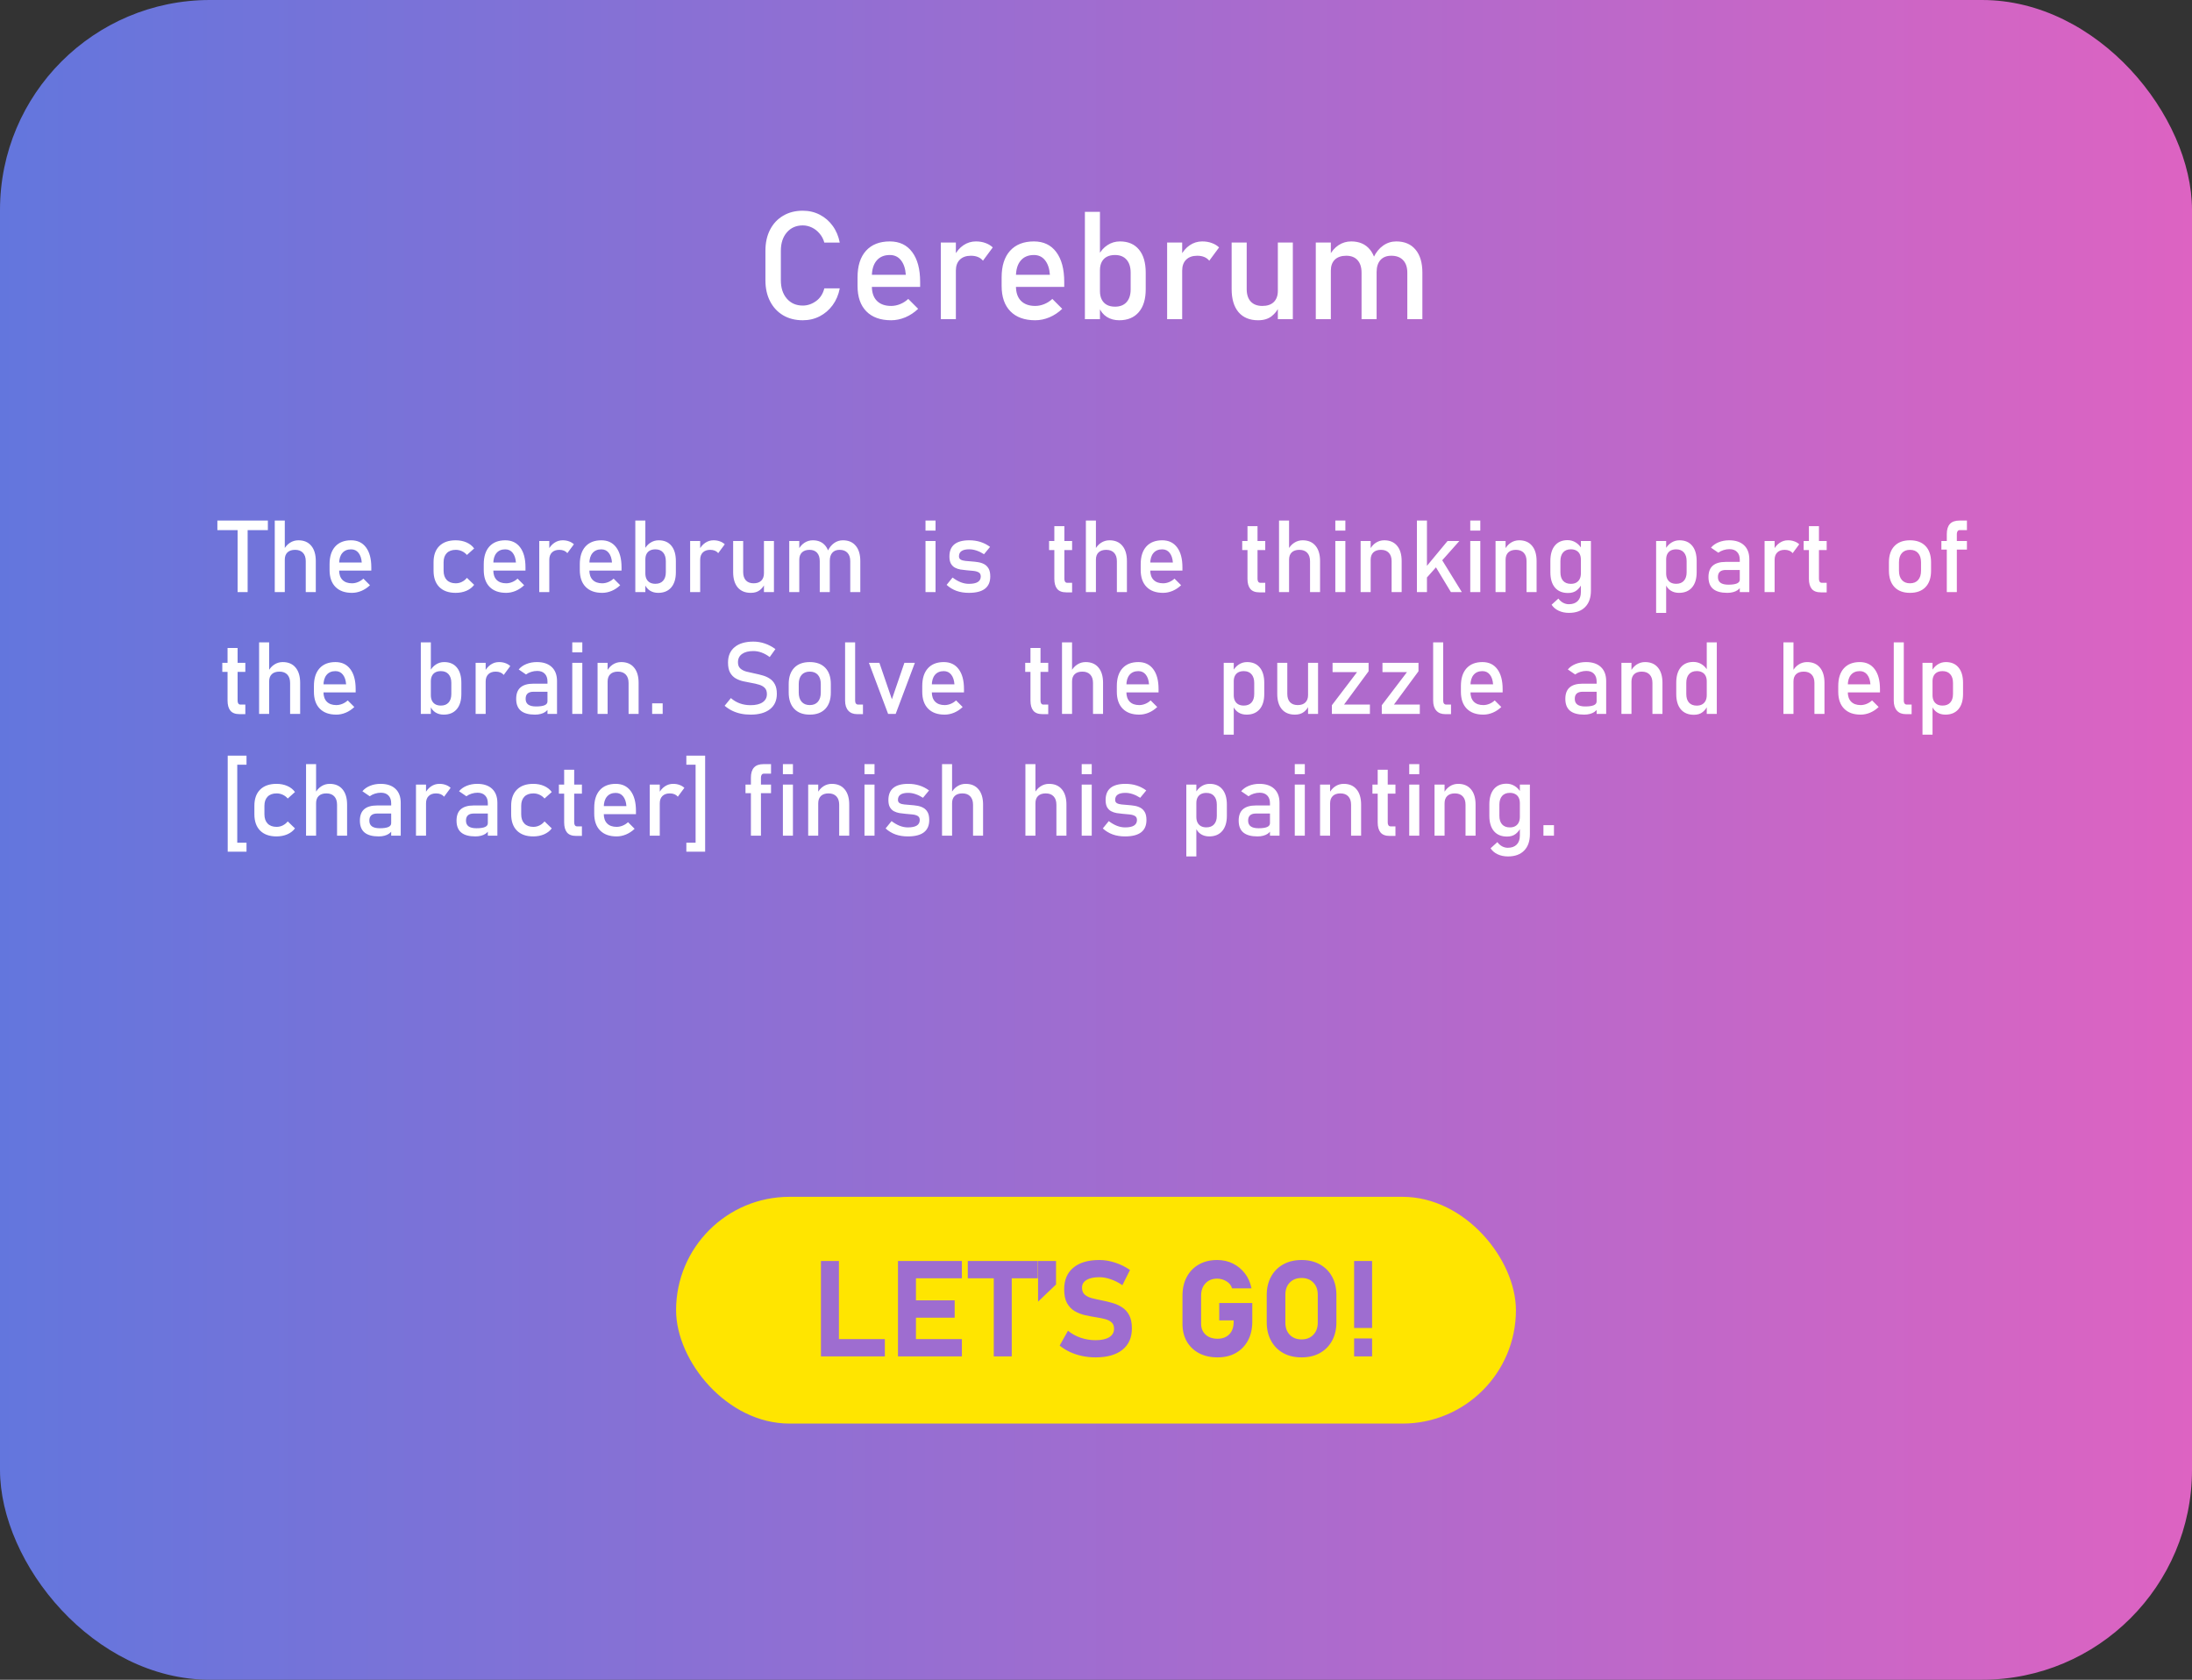 <svg width="522" height="400" viewBox="0 0 522 400" fill="none" xmlns="http://www.w3.org/2000/svg">
<rect x="0" y="0" width="522" height="400" fill="#333333" stroke="none"/>
<rect width="522" height="400" rx="50" fill="url(#paint0_linear_42_374)"/>
<path d="M56.582 141V125.355H58.973V141H56.582ZM51.766 126.234V123.961H63.789V126.234H51.766ZM65.43 141V123.961H67.82V141H65.43ZM72.812 141V133.629C72.812 132.77 72.59 132.105 72.144 131.637C71.707 131.168 71.082 130.934 70.269 130.934C69.488 130.934 68.883 131.137 68.453 131.543C68.031 131.949 67.82 132.523 67.82 133.266L67.574 130.922C67.949 130.203 68.438 129.648 69.039 129.258C69.648 128.859 70.32 128.66 71.055 128.66C72.375 128.66 73.394 129.094 74.113 129.961C74.84 130.82 75.203 132.039 75.203 133.617V141H72.812ZM83.816 141.176C82.121 141.176 80.809 140.703 79.879 139.758C78.949 138.812 78.484 137.469 78.484 135.727V134.355C78.484 132.543 78.93 131.141 79.82 130.148C80.719 129.156 81.981 128.66 83.606 128.66C85.137 128.66 86.32 129.223 87.156 130.348C88 131.473 88.422 133.051 88.422 135.082V135.879H80.219V133.957H86.148C86.078 132.973 85.82 132.203 85.375 131.648C84.938 131.094 84.348 130.816 83.606 130.816C82.707 130.816 82.008 131.113 81.508 131.707C81.008 132.301 80.758 133.141 80.758 134.227V135.773C80.758 136.781 81.023 137.555 81.555 138.094C82.094 138.633 82.848 138.902 83.816 138.902C84.301 138.902 84.781 138.805 85.258 138.609C85.734 138.414 86.16 138.141 86.535 137.789L88.106 139.359C87.504 139.938 86.828 140.387 86.078 140.707C85.328 141.02 84.574 141.176 83.816 141.176ZM108.508 141.176C106.836 141.176 105.539 140.715 104.617 139.793C103.703 138.871 103.246 137.57 103.246 135.891V133.887C103.246 132.223 103.703 130.938 104.617 130.031C105.539 129.117 106.836 128.66 108.508 128.66C109.461 128.66 110.32 128.828 111.086 129.164C111.852 129.5 112.461 129.98 112.914 130.605L111.191 132.152C110.855 131.762 110.457 131.461 109.996 131.25C109.535 131.039 109.051 130.934 108.543 130.934C107.621 130.934 106.906 131.191 106.398 131.707C105.891 132.223 105.637 132.949 105.637 133.887V135.891C105.637 136.852 105.891 137.594 106.398 138.117C106.906 138.641 107.621 138.902 108.543 138.902C109.051 138.902 109.535 138.789 109.996 138.562C110.457 138.336 110.855 138.016 111.191 137.602L112.914 139.266C112.461 139.875 111.848 140.348 111.074 140.684C110.309 141.012 109.453 141.176 108.508 141.176ZM120.531 141.176C118.836 141.176 117.523 140.703 116.594 139.758C115.664 138.812 115.199 137.469 115.199 135.727V134.355C115.199 132.543 115.645 131.141 116.535 130.148C117.434 129.156 118.695 128.66 120.32 128.66C121.852 128.66 123.035 129.223 123.871 130.348C124.715 131.473 125.137 133.051 125.137 135.082V135.879H116.934V133.957H122.863C122.793 132.973 122.535 132.203 122.09 131.648C121.652 131.094 121.062 130.816 120.32 130.816C119.422 130.816 118.723 131.113 118.223 131.707C117.723 132.301 117.473 133.141 117.473 134.227V135.773C117.473 136.781 117.738 137.555 118.27 138.094C118.809 138.633 119.562 138.902 120.531 138.902C121.016 138.902 121.496 138.805 121.973 138.609C122.449 138.414 122.875 138.141 123.25 137.789L124.82 139.359C124.219 139.938 123.543 140.387 122.793 140.707C122.043 141.02 121.289 141.176 120.531 141.176ZM128.418 141V128.836H130.809V141H128.418ZM135.109 131.719C134.898 131.461 134.633 131.266 134.312 131.133C133.992 131 133.621 130.934 133.199 130.934C132.441 130.934 131.852 131.145 131.43 131.566C131.016 131.98 130.809 132.559 130.809 133.301L130.562 130.957C130.93 130.238 131.41 129.676 132.004 129.27C132.605 128.863 133.266 128.66 133.984 128.66C134.539 128.66 135.039 128.742 135.484 128.906C135.938 129.062 136.332 129.297 136.668 129.609L135.109 131.719ZM143.406 141.176C141.711 141.176 140.398 140.703 139.469 139.758C138.539 138.812 138.074 137.469 138.074 135.727V134.355C138.074 132.543 138.52 131.141 139.41 130.148C140.309 129.156 141.57 128.66 143.195 128.66C144.727 128.66 145.91 129.223 146.746 130.348C147.59 131.473 148.012 133.051 148.012 135.082V135.879H139.809V133.957H145.738C145.668 132.973 145.41 132.203 144.965 131.648C144.527 131.094 143.938 130.816 143.195 130.816C142.297 130.816 141.598 131.113 141.098 131.707C140.598 132.301 140.348 133.141 140.348 134.227V135.773C140.348 136.781 140.613 137.555 141.145 138.094C141.684 138.633 142.438 138.902 143.406 138.902C143.891 138.902 144.371 138.805 144.848 138.609C145.324 138.414 145.75 138.141 146.125 137.789L147.695 139.359C147.094 139.938 146.418 140.387 145.668 140.707C144.918 141.02 144.164 141.176 143.406 141.176ZM156.742 141.176C155.984 141.176 155.324 140.996 154.762 140.637C154.199 140.27 153.785 139.754 153.52 139.09L153.684 136.547C153.684 137.07 153.777 137.516 153.965 137.883C154.152 138.25 154.422 138.531 154.773 138.727C155.133 138.922 155.566 139.02 156.074 139.02C156.863 139.02 157.473 138.781 157.902 138.305C158.34 137.82 158.559 137.141 158.559 136.266V133.629C158.559 132.738 158.34 132.047 157.902 131.555C157.473 131.062 156.863 130.816 156.074 130.816C155.566 130.816 155.133 130.91 154.773 131.098C154.422 131.285 154.152 131.559 153.965 131.918C153.777 132.277 153.684 132.715 153.684 133.23L153.438 130.887C153.805 130.176 154.285 129.629 154.879 129.246C155.473 128.855 156.133 128.66 156.859 128.66C158.164 128.66 159.172 129.094 159.883 129.961C160.594 130.82 160.949 132.039 160.949 133.617V136.266C160.949 137.82 160.582 139.027 159.848 139.887C159.113 140.746 158.078 141.176 156.742 141.176ZM151.293 141V123.961H153.684V141H151.293ZM164.348 141V128.836H166.738V141H164.348ZM171.039 131.719C170.828 131.461 170.562 131.266 170.242 131.133C169.922 131 169.551 130.934 169.129 130.934C168.371 130.934 167.781 131.145 167.359 131.566C166.945 131.98 166.738 132.559 166.738 133.301L166.492 130.957C166.859 130.238 167.34 129.676 167.934 129.27C168.535 128.863 169.195 128.66 169.914 128.66C170.469 128.66 170.969 128.742 171.414 128.906C171.867 129.062 172.262 129.297 172.598 129.609L171.039 131.719ZM181.926 141V128.836H184.305V141H181.926ZM176.98 128.836V136.23C176.98 137.082 177.195 137.742 177.625 138.211C178.062 138.672 178.676 138.902 179.465 138.902C180.254 138.902 180.859 138.695 181.281 138.281C181.711 137.859 181.926 137.27 181.926 136.512L182.09 139.055C181.871 139.602 181.488 140.094 180.941 140.531C180.395 140.961 179.68 141.176 178.797 141.176C177.453 141.176 176.414 140.746 175.68 139.887C174.953 139.02 174.59 137.801 174.59 136.23V128.836H176.98ZM202.48 141V133.629C202.48 132.77 202.258 132.105 201.812 131.637C201.375 131.168 200.75 130.934 199.938 130.934C199.195 130.934 198.621 131.16 198.215 131.613C197.809 132.066 197.605 132.707 197.605 133.535L197.125 131.191C197.516 130.379 198.023 129.754 198.648 129.316C199.273 128.879 199.965 128.66 200.723 128.66C202.043 128.66 203.062 129.094 203.781 129.961C204.508 130.82 204.871 132.039 204.871 133.617V141H202.48ZM187.949 141V128.836H190.34V141H187.949ZM195.215 141V133.629C195.215 132.77 195.004 132.105 194.582 131.637C194.16 131.168 193.562 130.934 192.789 130.934C192.008 130.934 191.402 131.141 190.973 131.555C190.551 131.969 190.34 132.551 190.34 133.301L190.094 130.957C190.469 130.223 190.957 129.656 191.559 129.258C192.168 128.859 192.84 128.66 193.574 128.66C194.855 128.66 195.848 129.094 196.551 129.961C197.254 130.82 197.605 132.039 197.605 133.617V141H195.215ZM220.398 126.352V123.961H222.789V126.352H220.398ZM220.398 141V128.836H222.789V141H220.398ZM230.723 141.176C229.645 141.176 228.664 141.02 227.781 140.707C226.906 140.387 226.121 139.91 225.426 139.277L226.844 137.531C227.508 138.031 228.16 138.406 228.801 138.656C229.449 138.906 230.09 139.031 230.723 139.031C231.668 139.031 232.375 138.887 232.844 138.598C233.32 138.301 233.559 137.859 233.559 137.273C233.559 136.82 233.398 136.5 233.078 136.312C232.766 136.125 232.352 136.004 231.836 135.949C231.328 135.887 230.781 135.836 230.195 135.797C229.703 135.758 229.215 135.699 228.73 135.621C228.246 135.535 227.805 135.387 227.406 135.176C227.008 134.957 226.688 134.637 226.445 134.215C226.211 133.793 226.094 133.227 226.094 132.516C226.094 131.227 226.488 130.262 227.277 129.621C228.066 128.98 229.242 128.66 230.805 128.66C231.758 128.66 232.645 128.789 233.465 129.047C234.285 129.305 235.055 129.699 235.773 130.23L234.332 131.977C233.723 131.586 233.121 131.293 232.527 131.098C231.941 130.902 231.367 130.805 230.805 130.805C229.992 130.805 229.383 130.945 228.977 131.227C228.57 131.5 228.367 131.914 228.367 132.469C228.367 132.836 228.508 133.102 228.789 133.266C229.07 133.422 229.441 133.523 229.902 133.57C230.363 133.617 230.859 133.66 231.391 133.699C231.898 133.73 232.41 133.789 232.926 133.875C233.449 133.953 233.93 134.109 234.367 134.344C234.805 134.578 235.156 134.926 235.422 135.387C235.688 135.848 235.82 136.477 235.82 137.273C235.82 138.578 235.395 139.555 234.543 140.203C233.699 140.852 232.426 141.176 230.723 141.176ZM253.926 141.059C252.926 141.059 252.199 140.781 251.746 140.227C251.301 139.672 251.078 138.875 251.078 137.836V125.297H253.469V137.859C253.469 138.148 253.527 138.375 253.645 138.539C253.762 138.703 253.934 138.785 254.16 138.785H255.309V141.059H253.926ZM249.824 130.992V128.836H255.309V130.992H249.824ZM258.59 141V123.961H260.98V141H258.59ZM265.973 141V133.629C265.973 132.77 265.75 132.105 265.305 131.637C264.867 131.168 264.242 130.934 263.43 130.934C262.648 130.934 262.043 131.137 261.613 131.543C261.191 131.949 260.98 132.523 260.98 133.266L260.734 130.922C261.109 130.203 261.598 129.648 262.199 129.258C262.809 128.859 263.48 128.66 264.215 128.66C265.535 128.66 266.555 129.094 267.273 129.961C268 130.82 268.363 132.039 268.363 133.617V141H265.973ZM276.977 141.176C275.281 141.176 273.969 140.703 273.039 139.758C272.109 138.812 271.645 137.469 271.645 135.727V134.355C271.645 132.543 272.09 131.141 272.98 130.148C273.879 129.156 275.141 128.66 276.766 128.66C278.297 128.66 279.48 129.223 280.316 130.348C281.16 131.473 281.582 133.051 281.582 135.082V135.879H273.379V133.957H279.309C279.238 132.973 278.98 132.203 278.535 131.648C278.098 131.094 277.508 130.816 276.766 130.816C275.867 130.816 275.168 131.113 274.668 131.707C274.168 132.301 273.918 133.141 273.918 134.227V135.773C273.918 136.781 274.184 137.555 274.715 138.094C275.254 138.633 276.008 138.902 276.977 138.902C277.461 138.902 277.941 138.805 278.418 138.609C278.895 138.414 279.32 138.141 279.695 137.789L281.266 139.359C280.664 139.938 279.988 140.387 279.238 140.707C278.488 141.02 277.734 141.176 276.977 141.176ZM299.922 141.059C298.922 141.059 298.195 140.781 297.742 140.227C297.297 139.672 297.074 138.875 297.074 137.836V125.297H299.465V137.859C299.465 138.148 299.523 138.375 299.641 138.539C299.758 138.703 299.93 138.785 300.156 138.785H301.305V141.059H299.922ZM295.82 130.992V128.836H301.305V130.992H295.82ZM304.586 141V123.961H306.977V141H304.586ZM311.969 141V133.629C311.969 132.77 311.746 132.105 311.301 131.637C310.863 131.168 310.238 130.934 309.426 130.934C308.645 130.934 308.039 131.137 307.609 131.543C307.188 131.949 306.977 132.523 306.977 133.266L306.73 130.922C307.105 130.203 307.594 129.648 308.195 129.258C308.805 128.859 309.477 128.66 310.211 128.66C311.531 128.66 312.551 129.094 313.27 129.961C313.996 130.82 314.359 132.039 314.359 133.617V141H311.969ZM317.992 126.352V123.961H320.383V126.352H317.992ZM317.992 141V128.836H320.383V141H317.992ZM324.016 141V128.836H326.406V141H324.016ZM331.398 141V133.629C331.398 132.77 331.176 132.105 330.73 131.637C330.293 131.168 329.668 130.934 328.855 130.934C328.074 130.934 327.469 131.141 327.039 131.555C326.617 131.969 326.406 132.551 326.406 133.301L326.16 130.957C326.535 130.223 327.023 129.656 327.625 129.258C328.234 128.859 328.906 128.66 329.641 128.66C330.961 128.66 331.98 129.094 332.699 129.961C333.426 130.82 333.789 132.039 333.789 133.617V141H331.398ZM338.301 139.219L338.453 136.383L344.711 128.836H347.523L338.301 139.219ZM337.422 141V123.961H339.812V141H337.422ZM345.52 141L341.277 133.98L342.812 132.387L348.121 141H345.52ZM350.125 126.352V123.961H352.516V126.352H350.125ZM350.125 141V128.836H352.516V141H350.125ZM356.148 141V128.836H358.539V141H356.148ZM363.531 141V133.629C363.531 132.77 363.309 132.105 362.863 131.637C362.426 131.168 361.801 130.934 360.988 130.934C360.207 130.934 359.602 131.141 359.172 131.555C358.75 131.969 358.539 132.551 358.539 133.301L358.293 130.957C358.668 130.223 359.156 129.656 359.758 129.258C360.367 128.859 361.039 128.66 361.773 128.66C363.094 128.66 364.113 129.094 364.832 129.961C365.559 130.82 365.922 132.039 365.922 133.617V141H363.531ZM373.633 145.945C372.719 145.945 371.898 145.773 371.172 145.43C370.453 145.094 369.895 144.617 369.496 144L371.113 142.535C371.426 142.965 371.797 143.297 372.227 143.531C372.664 143.766 373.121 143.883 373.598 143.883C374.512 143.883 375.219 143.629 375.719 143.121C376.219 142.621 376.469 141.91 376.469 140.988V128.836H378.859V140.637C378.859 142.324 378.402 143.629 377.488 144.551C376.582 145.48 375.297 145.945 373.633 145.945ZM373.41 141.211C372.066 141.211 371.027 140.781 370.293 139.922C369.566 139.055 369.203 137.836 369.203 136.266V133.582C369.203 132.004 369.559 130.785 370.27 129.926C370.988 129.059 371.996 128.625 373.293 128.625C374.012 128.625 374.668 128.812 375.262 129.188C375.863 129.562 376.348 130.09 376.715 130.77L376.469 133.254C376.469 132.738 376.375 132.297 376.188 131.93C376 131.562 375.727 131.285 375.367 131.098C375.016 130.902 374.586 130.805 374.078 130.805C373.289 130.805 372.676 131.051 372.238 131.543C371.809 132.035 371.594 132.727 371.594 133.617V136.266C371.594 137.148 371.809 137.832 372.238 138.316C372.676 138.793 373.289 139.031 374.078 139.031C374.586 139.031 375.016 138.934 375.367 138.738C375.727 138.535 376 138.246 376.188 137.871C376.375 137.496 376.469 137.047 376.469 136.523L376.633 139.09C376.414 139.637 376.035 140.129 375.496 140.566C374.965 140.996 374.27 141.211 373.41 141.211ZM394.387 145.945V128.836H396.777V145.945H394.387ZM399.836 141.176C399.078 141.176 398.418 140.996 397.855 140.637C397.293 140.27 396.879 139.754 396.613 139.09L396.777 136.547C396.777 137.07 396.871 137.516 397.059 137.883C397.246 138.25 397.516 138.531 397.867 138.727C398.227 138.922 398.66 139.02 399.168 139.02C399.957 139.02 400.566 138.781 400.996 138.305C401.434 137.82 401.652 137.141 401.652 136.266V133.629C401.652 132.738 401.434 132.047 400.996 131.555C400.566 131.062 399.957 130.816 399.168 130.816C398.66 130.816 398.227 130.91 397.867 131.098C397.516 131.285 397.246 131.559 397.059 131.918C396.871 132.277 396.777 132.715 396.777 133.23L396.531 130.887C396.898 130.176 397.379 129.629 397.973 129.246C398.566 128.855 399.227 128.66 399.953 128.66C401.258 128.66 402.266 129.094 402.977 129.961C403.688 130.82 404.043 132.039 404.043 133.617V136.266C404.043 137.82 403.676 139.027 402.941 139.887C402.207 140.746 401.172 141.176 399.836 141.176ZM414.309 141V133.289C414.309 132.492 414.094 131.875 413.664 131.438C413.242 130.992 412.641 130.77 411.859 130.77C411.383 130.77 410.91 130.844 410.441 130.992C409.98 131.133 409.566 131.34 409.199 131.613L407.453 130.418C407.914 129.863 408.52 129.434 409.27 129.129C410.027 128.816 410.867 128.66 411.789 128.66C413.312 128.66 414.492 129.055 415.328 129.844C416.164 130.633 416.582 131.746 416.582 133.184V141H414.309ZM411.332 141.176C409.84 141.176 408.719 140.867 407.969 140.25C407.227 139.633 406.855 138.688 406.855 137.414C406.855 136.203 407.195 135.301 407.875 134.707C408.562 134.105 409.59 133.805 410.957 133.805H414.414L414.578 135.727H410.969C410.352 135.727 409.887 135.867 409.574 136.148C409.262 136.422 409.105 136.844 409.105 137.414C409.105 138.031 409.312 138.488 409.727 138.785C410.141 139.082 410.762 139.23 411.59 139.23C412.496 139.23 413.176 139.133 413.629 138.938C414.082 138.742 414.309 138.438 414.309 138.023L414.555 139.734C414.344 140.062 414.082 140.332 413.77 140.543C413.457 140.754 413.098 140.91 412.691 141.012C412.293 141.121 411.84 141.176 411.332 141.176ZM420.215 141V128.836H422.605V141H420.215ZM426.906 131.719C426.695 131.461 426.43 131.266 426.109 131.133C425.789 131 425.418 130.934 424.996 130.934C424.238 130.934 423.648 131.145 423.227 131.566C422.812 131.98 422.605 132.559 422.605 133.301L422.359 130.957C422.727 130.238 423.207 129.676 423.801 129.27C424.402 128.863 425.062 128.66 425.781 128.66C426.336 128.66 426.836 128.742 427.281 128.906C427.734 129.062 428.129 129.297 428.465 129.609L426.906 131.719ZM433.621 141.059C432.621 141.059 431.895 140.781 431.441 140.227C430.996 139.672 430.773 138.875 430.773 137.836V125.297H433.164V137.859C433.164 138.148 433.223 138.375 433.34 138.539C433.457 138.703 433.629 138.785 433.855 138.785H435.004V141.059H433.621ZM429.52 130.992V128.836H435.004V130.992H429.52ZM454.844 141.176C453.25 141.176 452.016 140.715 451.141 139.793C450.266 138.863 449.828 137.559 449.828 135.879V133.898C449.828 132.234 450.266 130.945 451.141 130.031C452.016 129.117 453.25 128.66 454.844 128.66C456.438 128.66 457.672 129.117 458.547 130.031C459.422 130.945 459.859 132.234 459.859 133.898V135.914C459.859 137.586 459.422 138.883 458.547 139.805C457.672 140.719 456.438 141.176 454.844 141.176ZM454.844 138.902C455.68 138.902 456.324 138.641 456.777 138.117C457.238 137.594 457.469 136.859 457.469 135.914V133.898C457.469 132.953 457.238 132.223 456.777 131.707C456.324 131.191 455.68 130.934 454.844 130.934C454.016 130.934 453.371 131.191 452.91 131.707C452.449 132.223 452.219 132.953 452.219 133.898V135.914C452.219 136.859 452.449 137.594 452.91 138.117C453.371 138.641 454.016 138.902 454.844 138.902ZM463.609 141V127.184C463.609 126.113 463.855 125.309 464.348 124.77C464.84 124.23 465.605 123.961 466.645 123.961H468.402V126.234H466.691C466.449 126.234 466.273 126.328 466.164 126.516C466.055 126.695 466 126.91 466 127.16V141H463.609ZM462.32 130.875V128.836H468.402V130.875H462.32ZM57.039 170.059C56.039 170.059 55.312 169.781 54.859 169.227C54.414 168.672 54.191 167.875 54.191 166.836V154.297H56.582V166.859C56.582 167.148 56.641 167.375 56.758 167.539C56.875 167.703 57.047 167.785 57.273 167.785H58.422V170.059H57.039ZM52.938 159.992V157.836H58.422V159.992H52.938ZM61.703 170V152.961H64.094V170H61.703ZM69.086 170V162.629C69.086 161.77 68.863 161.105 68.418 160.637C67.981 160.168 67.356 159.934 66.543 159.934C65.762 159.934 65.156 160.137 64.727 160.543C64.305 160.949 64.094 161.523 64.094 162.266L63.848 159.922C64.223 159.203 64.711 158.648 65.312 158.258C65.922 157.859 66.594 157.66 67.328 157.66C68.648 157.66 69.668 158.094 70.387 158.961C71.113 159.82 71.477 161.039 71.477 162.617V170H69.086ZM80.09 170.176C78.394 170.176 77.082 169.703 76.152 168.758C75.223 167.812 74.758 166.469 74.758 164.727V163.355C74.758 161.543 75.203 160.141 76.094 159.148C76.992 158.156 78.254 157.66 79.879 157.66C81.41 157.66 82.594 158.223 83.43 159.348C84.273 160.473 84.695 162.051 84.695 164.082V164.879H76.492V162.957H82.422C82.352 161.973 82.094 161.203 81.648 160.648C81.211 160.094 80.621 159.816 79.879 159.816C78.981 159.816 78.281 160.113 77.781 160.707C77.281 161.301 77.031 162.141 77.031 163.227V164.773C77.031 165.781 77.297 166.555 77.828 167.094C78.367 167.633 79.121 167.902 80.09 167.902C80.574 167.902 81.055 167.805 81.531 167.609C82.008 167.414 82.434 167.141 82.809 166.789L84.379 168.359C83.777 168.938 83.102 169.387 82.352 169.707C81.602 170.02 80.848 170.176 80.09 170.176ZM105.66 170.176C104.902 170.176 104.242 169.996 103.68 169.637C103.117 169.27 102.703 168.754 102.438 168.09L102.602 165.547C102.602 166.07 102.695 166.516 102.883 166.883C103.07 167.25 103.34 167.531 103.691 167.727C104.051 167.922 104.484 168.02 104.992 168.02C105.781 168.02 106.391 167.781 106.82 167.305C107.258 166.82 107.477 166.141 107.477 165.266V162.629C107.477 161.738 107.258 161.047 106.82 160.555C106.391 160.062 105.781 159.816 104.992 159.816C104.484 159.816 104.051 159.91 103.691 160.098C103.34 160.285 103.07 160.559 102.883 160.918C102.695 161.277 102.602 161.715 102.602 162.23L102.355 159.887C102.723 159.176 103.203 158.629 103.797 158.246C104.391 157.855 105.051 157.66 105.777 157.66C107.082 157.66 108.09 158.094 108.801 158.961C109.512 159.82 109.867 161.039 109.867 162.617V165.266C109.867 166.82 109.5 168.027 108.766 168.887C108.031 169.746 106.996 170.176 105.66 170.176ZM100.211 170V152.961H102.602V170H100.211ZM113.266 170V157.836H115.656V170H113.266ZM119.957 160.719C119.746 160.461 119.48 160.266 119.16 160.133C118.84 160 118.469 159.934 118.047 159.934C117.289 159.934 116.699 160.145 116.277 160.566C115.863 160.98 115.656 161.559 115.656 162.301L115.41 159.957C115.777 159.238 116.258 158.676 116.852 158.27C117.453 157.863 118.113 157.66 118.832 157.66C119.387 157.66 119.887 157.742 120.332 157.906C120.785 158.062 121.18 158.297 121.516 158.609L119.957 160.719ZM130.375 170V162.289C130.375 161.492 130.16 160.875 129.73 160.438C129.309 159.992 128.707 159.77 127.926 159.77C127.449 159.77 126.977 159.844 126.508 159.992C126.047 160.133 125.633 160.34 125.266 160.613L123.52 159.418C123.98 158.863 124.586 158.434 125.336 158.129C126.094 157.816 126.934 157.66 127.855 157.66C129.379 157.66 130.559 158.055 131.395 158.844C132.23 159.633 132.648 160.746 132.648 162.184V170H130.375ZM127.398 170.176C125.906 170.176 124.785 169.867 124.035 169.25C123.293 168.633 122.922 167.688 122.922 166.414C122.922 165.203 123.262 164.301 123.941 163.707C124.629 163.105 125.656 162.805 127.023 162.805H130.48L130.645 164.727H127.035C126.418 164.727 125.953 164.867 125.641 165.148C125.328 165.422 125.172 165.844 125.172 166.414C125.172 167.031 125.379 167.488 125.793 167.785C126.207 168.082 126.828 168.23 127.656 168.23C128.562 168.23 129.242 168.133 129.695 167.938C130.148 167.742 130.375 167.438 130.375 167.023L130.621 168.734C130.41 169.062 130.148 169.332 129.836 169.543C129.523 169.754 129.164 169.91 128.758 170.012C128.359 170.121 127.906 170.176 127.398 170.176ZM136.281 155.352V152.961H138.672V155.352H136.281ZM136.281 170V157.836H138.672V170H136.281ZM142.305 170V157.836H144.695V170H142.305ZM149.688 170V162.629C149.688 161.77 149.465 161.105 149.02 160.637C148.582 160.168 147.957 159.934 147.145 159.934C146.363 159.934 145.758 160.141 145.328 160.555C144.906 160.969 144.695 161.551 144.695 162.301L144.449 159.957C144.824 159.223 145.312 158.656 145.914 158.258C146.523 157.859 147.195 157.66 147.93 157.66C149.25 157.66 150.27 158.094 150.988 158.961C151.715 159.82 152.078 161.039 152.078 162.617V170H149.688ZM155.301 170V167.492H157.809V170H155.301ZM178.738 170.176C177.91 170.176 177.129 170.098 176.395 169.941C175.668 169.785 174.984 169.551 174.344 169.238C173.711 168.926 173.117 168.535 172.562 168.066L174.051 166.238C174.699 166.801 175.414 167.223 176.195 167.504C176.977 167.785 177.824 167.926 178.738 167.926C179.973 167.926 180.93 167.695 181.609 167.234C182.289 166.773 182.629 166.129 182.629 165.301V165.289C182.629 164.641 182.457 164.145 182.113 163.801C181.77 163.457 181.316 163.203 180.754 163.039C180.199 162.867 179.59 162.727 178.926 162.617C178.285 162.508 177.637 162.379 176.98 162.23C176.332 162.082 175.734 161.852 175.188 161.539C174.641 161.219 174.199 160.762 173.863 160.168C173.535 159.574 173.371 158.781 173.371 157.789V157.777C173.371 156.191 173.898 154.965 174.953 154.098C176.008 153.223 177.496 152.785 179.418 152.785C180.332 152.785 181.227 152.934 182.102 153.23C182.977 153.52 183.828 153.965 184.656 154.566L183.297 156.465C182.648 155.98 182 155.621 181.352 155.387C180.711 155.152 180.066 155.035 179.418 155.035C178.254 155.035 177.348 155.27 176.699 155.738C176.059 156.199 175.738 156.855 175.738 157.707V157.719C175.738 158.359 175.926 158.848 176.301 159.184C176.676 159.52 177.164 159.77 177.766 159.934C178.375 160.09 179.027 160.238 179.723 160.379C180.348 160.504 180.973 160.656 181.598 160.836C182.223 161.008 182.789 161.262 183.297 161.598C183.812 161.926 184.223 162.379 184.527 162.957C184.84 163.535 184.996 164.289 184.996 165.219V165.242C184.996 166.812 184.449 168.027 183.355 168.887C182.262 169.746 180.723 170.176 178.738 170.176ZM192.836 170.176C191.242 170.176 190.008 169.715 189.133 168.793C188.258 167.863 187.82 166.559 187.82 164.879V162.898C187.82 161.234 188.258 159.945 189.133 159.031C190.008 158.117 191.242 157.66 192.836 157.66C194.43 157.66 195.664 158.117 196.539 159.031C197.414 159.945 197.852 161.234 197.852 162.898V164.914C197.852 166.586 197.414 167.883 196.539 168.805C195.664 169.719 194.43 170.176 192.836 170.176ZM192.836 167.902C193.672 167.902 194.316 167.641 194.77 167.117C195.23 166.594 195.461 165.859 195.461 164.914V162.898C195.461 161.953 195.23 161.223 194.77 160.707C194.316 160.191 193.672 159.934 192.836 159.934C192.008 159.934 191.363 160.191 190.902 160.707C190.441 161.223 190.211 161.953 190.211 162.898V164.914C190.211 165.859 190.441 166.594 190.902 167.117C191.363 167.641 192.008 167.902 192.836 167.902ZM203.641 152.961V166.859C203.641 167.148 203.703 167.375 203.828 167.539C203.961 167.703 204.145 167.785 204.379 167.785H205.504V170.059H204.098C203.199 170.059 202.5 169.777 202 169.215C201.5 168.652 201.25 167.859 201.25 166.836V152.961H203.641ZM212.395 166.52L215.371 157.836H217.867L213.297 170H211.492L206.922 157.836H209.418L212.395 166.52ZM224.957 170.176C223.262 170.176 221.949 169.703 221.02 168.758C220.09 167.812 219.625 166.469 219.625 164.727V163.355C219.625 161.543 220.07 160.141 220.961 159.148C221.859 158.156 223.121 157.66 224.746 157.66C226.277 157.66 227.461 158.223 228.297 159.348C229.141 160.473 229.562 162.051 229.562 164.082V164.879H221.359V162.957H227.289C227.219 161.973 226.961 161.203 226.516 160.648C226.078 160.094 225.488 159.816 224.746 159.816C223.848 159.816 223.148 160.113 222.648 160.707C222.148 161.301 221.898 162.141 221.898 163.227V164.773C221.898 165.781 222.164 166.555 222.695 167.094C223.234 167.633 223.988 167.902 224.957 167.902C225.441 167.902 225.922 167.805 226.398 167.609C226.875 167.414 227.301 167.141 227.676 166.789L229.246 168.359C228.645 168.938 227.969 169.387 227.219 169.707C226.469 170.02 225.715 170.176 224.957 170.176ZM248.242 170.059C247.242 170.059 246.516 169.781 246.062 169.227C245.617 168.672 245.395 167.875 245.395 166.836V154.297H247.785V166.859C247.785 167.148 247.844 167.375 247.961 167.539C248.078 167.703 248.25 167.785 248.477 167.785H249.625V170.059H248.242ZM244.141 159.992V157.836H249.625V159.992H244.141ZM252.906 170V152.961H255.297V170H252.906ZM260.289 170V162.629C260.289 161.77 260.066 161.105 259.621 160.637C259.184 160.168 258.559 159.934 257.746 159.934C256.965 159.934 256.359 160.137 255.93 160.543C255.508 160.949 255.297 161.523 255.297 162.266L255.051 159.922C255.426 159.203 255.914 158.648 256.516 158.258C257.125 157.859 257.797 157.66 258.531 157.66C259.852 157.66 260.871 158.094 261.59 158.961C262.316 159.82 262.68 161.039 262.68 162.617V170H260.289ZM271.293 170.176C269.598 170.176 268.285 169.703 267.355 168.758C266.426 167.812 265.961 166.469 265.961 164.727V163.355C265.961 161.543 266.406 160.141 267.297 159.148C268.195 158.156 269.457 157.66 271.082 157.66C272.613 157.66 273.797 158.223 274.633 159.348C275.477 160.473 275.898 162.051 275.898 164.082V164.879H267.695V162.957H273.625C273.555 161.973 273.297 161.203 272.852 160.648C272.414 160.094 271.824 159.816 271.082 159.816C270.184 159.816 269.484 160.113 268.984 160.707C268.484 161.301 268.234 162.141 268.234 163.227V164.773C268.234 165.781 268.5 166.555 269.031 167.094C269.57 167.633 270.324 167.902 271.293 167.902C271.777 167.902 272.258 167.805 272.734 167.609C273.211 167.414 273.637 167.141 274.012 166.789L275.582 168.359C274.98 168.938 274.305 169.387 273.555 169.707C272.805 170.02 272.051 170.176 271.293 170.176ZM291.414 174.945V157.836H293.805V174.945H291.414ZM296.863 170.176C296.105 170.176 295.445 169.996 294.883 169.637C294.32 169.27 293.906 168.754 293.641 168.09L293.805 165.547C293.805 166.07 293.898 166.516 294.086 166.883C294.273 167.25 294.543 167.531 294.895 167.727C295.254 167.922 295.688 168.02 296.195 168.02C296.984 168.02 297.594 167.781 298.023 167.305C298.461 166.82 298.68 166.141 298.68 165.266V162.629C298.68 161.738 298.461 161.047 298.023 160.555C297.594 160.062 296.984 159.816 296.195 159.816C295.688 159.816 295.254 159.91 294.895 160.098C294.543 160.285 294.273 160.559 294.086 160.918C293.898 161.277 293.805 161.715 293.805 162.23L293.559 159.887C293.926 159.176 294.406 158.629 295 158.246C295.594 157.855 296.254 157.66 296.98 157.66C298.285 157.66 299.293 158.094 300.004 158.961C300.715 159.82 301.07 161.039 301.07 162.617V165.266C301.07 166.82 300.703 168.027 299.969 168.887C299.234 169.746 298.199 170.176 296.863 170.176ZM311.5 170V157.836H313.879V170H311.5ZM306.555 157.836V165.23C306.555 166.082 306.77 166.742 307.199 167.211C307.637 167.672 308.25 167.902 309.039 167.902C309.828 167.902 310.434 167.695 310.855 167.281C311.285 166.859 311.5 166.27 311.5 165.512L311.664 168.055C311.445 168.602 311.062 169.094 310.516 169.531C309.969 169.961 309.254 170.176 308.371 170.176C307.027 170.176 305.988 169.746 305.254 168.887C304.527 168.02 304.164 166.801 304.164 165.23V157.836H306.555ZM325.914 157.836V159.852L320.066 167.785H326.23V170H317.172V167.938L323.172 160.051H317.336V157.836H325.914ZM337.797 157.836V159.852L331.949 167.785H338.113V170H329.055V167.938L335.055 160.051H329.219V157.836H337.797ZM343.68 152.961V166.859C343.68 167.148 343.742 167.375 343.867 167.539C344 167.703 344.184 167.785 344.418 167.785H345.543V170.059H344.137C343.238 170.059 342.539 169.777 342.039 169.215C341.539 168.652 341.289 167.859 341.289 166.836V152.961H343.68ZM353.23 170.176C351.535 170.176 350.223 169.703 349.293 168.758C348.363 167.812 347.898 166.469 347.898 164.727V163.355C347.898 161.543 348.344 160.141 349.234 159.148C350.133 158.156 351.395 157.66 353.02 157.66C354.551 157.66 355.734 158.223 356.57 159.348C357.414 160.473 357.836 162.051 357.836 164.082V164.879H349.633V162.957H355.562C355.492 161.973 355.234 161.203 354.789 160.648C354.352 160.094 353.762 159.816 353.02 159.816C352.121 159.816 351.422 160.113 350.922 160.707C350.422 161.301 350.172 162.141 350.172 163.227V164.773C350.172 165.781 350.438 166.555 350.969 167.094C351.508 167.633 352.262 167.902 353.23 167.902C353.715 167.902 354.195 167.805 354.672 167.609C355.148 167.414 355.574 167.141 355.949 166.789L357.52 168.359C356.918 168.938 356.242 169.387 355.492 169.707C354.742 170.02 353.988 170.176 353.23 170.176ZM380.219 170V162.289C380.219 161.492 380.004 160.875 379.574 160.438C379.152 159.992 378.551 159.77 377.77 159.77C377.293 159.77 376.82 159.844 376.352 159.992C375.891 160.133 375.477 160.34 375.109 160.613L373.363 159.418C373.824 158.863 374.43 158.434 375.18 158.129C375.938 157.816 376.777 157.66 377.699 157.66C379.223 157.66 380.402 158.055 381.238 158.844C382.074 159.633 382.492 160.746 382.492 162.184V170H380.219ZM377.242 170.176C375.75 170.176 374.629 169.867 373.879 169.25C373.137 168.633 372.766 167.688 372.766 166.414C372.766 165.203 373.105 164.301 373.785 163.707C374.473 163.105 375.5 162.805 376.867 162.805H380.324L380.488 164.727H376.879C376.262 164.727 375.797 164.867 375.484 165.148C375.172 165.422 375.016 165.844 375.016 166.414C375.016 167.031 375.223 167.488 375.637 167.785C376.051 168.082 376.672 168.23 377.5 168.23C378.406 168.23 379.086 168.133 379.539 167.938C379.992 167.742 380.219 167.438 380.219 167.023L380.465 168.734C380.254 169.062 379.992 169.332 379.68 169.543C379.367 169.754 379.008 169.91 378.602 170.012C378.203 170.121 377.75 170.176 377.242 170.176ZM386.125 170V157.836H388.516V170H386.125ZM393.508 170V162.629C393.508 161.77 393.285 161.105 392.84 160.637C392.402 160.168 391.777 159.934 390.965 159.934C390.184 159.934 389.578 160.141 389.148 160.555C388.727 160.969 388.516 161.551 388.516 162.301L388.27 159.957C388.645 159.223 389.133 158.656 389.734 158.258C390.344 157.859 391.016 157.66 391.75 157.66C393.07 157.66 394.09 158.094 394.809 158.961C395.535 159.82 395.898 161.039 395.898 162.617V170H393.508ZM406.445 170V152.961H408.836V170H406.445ZM403.387 170.211C402.043 170.211 401.004 169.781 400.27 168.922C399.543 168.055 399.18 166.836 399.18 165.266V162.582C399.18 161.004 399.535 159.785 400.246 158.926C400.965 158.059 401.973 157.625 403.27 157.625C403.988 157.625 404.645 157.812 405.238 158.188C405.84 158.562 406.324 159.09 406.691 159.77L406.445 162.254C406.445 161.738 406.352 161.297 406.164 160.93C405.977 160.562 405.703 160.285 405.344 160.098C404.992 159.902 404.562 159.805 404.055 159.805C403.266 159.805 402.652 160.051 402.215 160.543C401.785 161.035 401.57 161.727 401.57 162.617V165.266C401.57 166.148 401.785 166.832 402.215 167.316C402.652 167.793 403.266 168.031 404.055 168.031C404.562 168.031 404.992 167.934 405.344 167.738C405.703 167.535 405.977 167.246 406.164 166.871C406.352 166.496 406.445 166.047 406.445 165.523L406.609 168.09C406.391 168.637 406.012 169.129 405.473 169.566C404.941 169.996 404.246 170.211 403.387 170.211ZM424.703 170V152.961H427.094V170H424.703ZM432.086 170V162.629C432.086 161.77 431.863 161.105 431.418 160.637C430.98 160.168 430.355 159.934 429.543 159.934C428.762 159.934 428.156 160.137 427.727 160.543C427.305 160.949 427.094 161.523 427.094 162.266L426.848 159.922C427.223 159.203 427.711 158.648 428.312 158.258C428.922 157.859 429.594 157.66 430.328 157.66C431.648 157.66 432.668 158.094 433.387 158.961C434.113 159.82 434.477 161.039 434.477 162.617V170H432.086ZM443.09 170.176C441.395 170.176 440.082 169.703 439.152 168.758C438.223 167.812 437.758 166.469 437.758 164.727V163.355C437.758 161.543 438.203 160.141 439.094 159.148C439.992 158.156 441.254 157.66 442.879 157.66C444.41 157.66 445.594 158.223 446.43 159.348C447.273 160.473 447.695 162.051 447.695 164.082V164.879H439.492V162.957H445.422C445.352 161.973 445.094 161.203 444.648 160.648C444.211 160.094 443.621 159.816 442.879 159.816C441.98 159.816 441.281 160.113 440.781 160.707C440.281 161.301 440.031 162.141 440.031 163.227V164.773C440.031 165.781 440.297 166.555 440.828 167.094C441.367 167.633 442.121 167.902 443.09 167.902C443.574 167.902 444.055 167.805 444.531 167.609C445.008 167.414 445.434 167.141 445.809 166.789L447.379 168.359C446.777 168.938 446.102 169.387 445.352 169.707C444.602 170.02 443.848 170.176 443.09 170.176ZM453.367 152.961V166.859C453.367 167.148 453.43 167.375 453.555 167.539C453.688 167.703 453.871 167.785 454.105 167.785H455.23V170.059H453.824C452.926 170.059 452.227 169.777 451.727 169.215C451.227 168.652 450.977 167.859 450.977 166.836V152.961H453.367ZM457.82 174.945V157.836H460.211V174.945H457.82ZM463.27 170.176C462.512 170.176 461.852 169.996 461.289 169.637C460.727 169.27 460.312 168.754 460.047 168.09L460.211 165.547C460.211 166.07 460.305 166.516 460.492 166.883C460.68 167.25 460.949 167.531 461.301 167.727C461.66 167.922 462.094 168.02 462.602 168.02C463.391 168.02 464 167.781 464.43 167.305C464.867 166.82 465.086 166.141 465.086 165.266V162.629C465.086 161.738 464.867 161.047 464.43 160.555C464 160.062 463.391 159.816 462.602 159.816C462.094 159.816 461.66 159.91 461.301 160.098C460.949 160.285 460.68 160.559 460.492 160.918C460.305 161.277 460.211 161.715 460.211 162.23L459.965 159.887C460.332 159.176 460.812 158.629 461.406 158.246C462 157.855 462.66 157.66 463.387 157.66C464.691 157.66 465.699 158.094 466.41 158.961C467.121 159.82 467.477 161.039 467.477 162.617V165.266C467.477 166.82 467.109 168.027 466.375 168.887C465.641 169.746 464.605 170.176 463.27 170.176ZM54.227 202.82V179.945H56.5V202.82H54.227ZM55.398 202.82V200.664H58.703V202.82H55.398ZM55.398 182.102V179.945H58.703V182.102H55.398ZM65.84 199.176C64.168 199.176 62.871 198.715 61.949 197.793C61.035 196.871 60.578 195.57 60.578 193.891V191.887C60.578 190.223 61.035 188.938 61.949 188.031C62.871 187.117 64.168 186.66 65.84 186.66C66.793 186.66 67.652 186.828 68.418 187.164C69.184 187.5 69.793 187.98 70.246 188.605L68.523 190.152C68.188 189.762 67.789 189.461 67.328 189.25C66.867 189.039 66.383 188.934 65.875 188.934C64.953 188.934 64.238 189.191 63.73 189.707C63.223 190.223 62.969 190.949 62.969 191.887V193.891C62.969 194.852 63.223 195.594 63.73 196.117C64.238 196.641 64.953 196.902 65.875 196.902C66.383 196.902 66.867 196.789 67.328 196.562C67.789 196.336 68.188 196.016 68.523 195.602L70.246 197.266C69.793 197.875 69.18 198.348 68.406 198.684C67.641 199.012 66.785 199.176 65.84 199.176ZM72.883 199V181.961H75.273V199H72.883ZM80.266 199V191.629C80.266 190.77 80.043 190.105 79.598 189.637C79.16 189.168 78.535 188.934 77.723 188.934C76.941 188.934 76.336 189.137 75.906 189.543C75.484 189.949 75.273 190.523 75.273 191.266L75.027 188.922C75.402 188.203 75.891 187.648 76.492 187.258C77.102 186.859 77.773 186.66 78.508 186.66C79.828 186.66 80.848 187.094 81.566 187.961C82.293 188.82 82.656 190.039 82.656 191.617V199H80.266ZM93.156 199V191.289C93.156 190.492 92.941 189.875 92.512 189.438C92.09 188.992 91.488 188.77 90.707 188.77C90.231 188.77 89.758 188.844 89.289 188.992C88.828 189.133 88.414 189.34 88.047 189.613L86.301 188.418C86.762 187.863 87.367 187.434 88.117 187.129C88.875 186.816 89.715 186.66 90.637 186.66C92.16 186.66 93.34 187.055 94.176 187.844C95.012 188.633 95.43 189.746 95.43 191.184V199H93.156ZM90.18 199.176C88.688 199.176 87.566 198.867 86.816 198.25C86.074 197.633 85.703 196.688 85.703 195.414C85.703 194.203 86.043 193.301 86.723 192.707C87.41 192.105 88.438 191.805 89.805 191.805H93.262L93.426 193.727H89.816C89.199 193.727 88.734 193.867 88.422 194.148C88.109 194.422 87.953 194.844 87.953 195.414C87.953 196.031 88.16 196.488 88.574 196.785C88.988 197.082 89.609 197.23 90.438 197.23C91.344 197.23 92.023 197.133 92.477 196.938C92.93 196.742 93.156 196.438 93.156 196.023L93.402 197.734C93.191 198.062 92.93 198.332 92.617 198.543C92.305 198.754 91.945 198.91 91.539 199.012C91.141 199.121 90.688 199.176 90.18 199.176ZM99.062 199V186.836H101.453V199H99.062ZM105.754 189.719C105.543 189.461 105.277 189.266 104.957 189.133C104.637 189 104.266 188.934 103.844 188.934C103.086 188.934 102.496 189.145 102.074 189.566C101.66 189.98 101.453 190.559 101.453 191.301L101.207 188.957C101.574 188.238 102.055 187.676 102.648 187.27C103.25 186.863 103.91 186.66 104.629 186.66C105.184 186.66 105.684 186.742 106.129 186.906C106.582 187.062 106.977 187.297 107.312 187.609L105.754 189.719ZM116.172 199V191.289C116.172 190.492 115.957 189.875 115.527 189.438C115.105 188.992 114.504 188.77 113.723 188.77C113.246 188.77 112.773 188.844 112.305 188.992C111.844 189.133 111.43 189.34 111.062 189.613L109.316 188.418C109.777 187.863 110.383 187.434 111.133 187.129C111.891 186.816 112.73 186.66 113.652 186.66C115.176 186.66 116.355 187.055 117.191 187.844C118.027 188.633 118.445 189.746 118.445 191.184V199H116.172ZM113.195 199.176C111.703 199.176 110.582 198.867 109.832 198.25C109.09 197.633 108.719 196.688 108.719 195.414C108.719 194.203 109.059 193.301 109.738 192.707C110.426 192.105 111.453 191.805 112.82 191.805H116.277L116.441 193.727H112.832C112.215 193.727 111.75 193.867 111.438 194.148C111.125 194.422 110.969 194.844 110.969 195.414C110.969 196.031 111.176 196.488 111.59 196.785C112.004 197.082 112.625 197.23 113.453 197.23C114.359 197.23 115.039 197.133 115.492 196.938C115.945 196.742 116.172 196.438 116.172 196.023L116.418 197.734C116.207 198.062 115.945 198.332 115.633 198.543C115.32 198.754 114.961 198.91 114.555 199.012C114.156 199.121 113.703 199.176 113.195 199.176ZM126.988 199.176C125.316 199.176 124.02 198.715 123.098 197.793C122.184 196.871 121.727 195.57 121.727 193.891V191.887C121.727 190.223 122.184 188.938 123.098 188.031C124.02 187.117 125.316 186.66 126.988 186.66C127.941 186.66 128.801 186.828 129.566 187.164C130.332 187.5 130.941 187.98 131.395 188.605L129.672 190.152C129.336 189.762 128.938 189.461 128.477 189.25C128.016 189.039 127.531 188.934 127.023 188.934C126.102 188.934 125.387 189.191 124.879 189.707C124.371 190.223 124.117 190.949 124.117 191.887V193.891C124.117 194.852 124.371 195.594 124.879 196.117C125.387 196.641 126.102 196.902 127.023 196.902C127.531 196.902 128.016 196.789 128.477 196.562C128.938 196.336 129.336 196.016 129.672 195.602L131.395 197.266C130.941 197.875 130.328 198.348 129.555 198.684C128.789 199.012 127.934 199.176 126.988 199.176ZM137.195 199.059C136.195 199.059 135.469 198.781 135.016 198.227C134.57 197.672 134.348 196.875 134.348 195.836V183.297H136.738V195.859C136.738 196.148 136.797 196.375 136.914 196.539C137.031 196.703 137.203 196.785 137.43 196.785H138.578V199.059H137.195ZM133.094 188.992V186.836H138.578V188.992H133.094ZM146.84 199.176C145.145 199.176 143.832 198.703 142.902 197.758C141.973 196.812 141.508 195.469 141.508 193.727V192.355C141.508 190.543 141.953 189.141 142.844 188.148C143.742 187.156 145.004 186.66 146.629 186.66C148.16 186.66 149.344 187.223 150.18 188.348C151.023 189.473 151.445 191.051 151.445 193.082V193.879H143.242V191.957H149.172C149.102 190.973 148.844 190.203 148.398 189.648C147.961 189.094 147.371 188.816 146.629 188.816C145.73 188.816 145.031 189.113 144.531 189.707C144.031 190.301 143.781 191.141 143.781 192.227V193.773C143.781 194.781 144.047 195.555 144.578 196.094C145.117 196.633 145.871 196.902 146.84 196.902C147.324 196.902 147.805 196.805 148.281 196.609C148.758 196.414 149.184 196.141 149.559 195.789L151.129 197.359C150.527 197.938 149.852 198.387 149.102 198.707C148.352 199.02 147.598 199.176 146.84 199.176ZM154.727 199V186.836H157.117V199H154.727ZM161.418 189.719C161.207 189.461 160.941 189.266 160.621 189.133C160.301 189 159.93 188.934 159.508 188.934C158.75 188.934 158.16 189.145 157.738 189.566C157.324 189.98 157.117 190.559 157.117 191.301L156.871 188.957C157.238 188.238 157.719 187.676 158.312 187.27C158.914 186.863 159.574 186.66 160.293 186.66C160.848 186.66 161.348 186.742 161.793 186.906C162.246 187.062 162.641 187.297 162.977 187.609L161.418 189.719ZM165.648 202.82V179.945H167.922V202.82H165.648ZM163.445 202.82V200.664H166.75V202.82H163.445ZM163.445 182.102V179.945H166.75V182.102H163.445ZM178.82 199V185.184C178.82 184.113 179.066 183.309 179.559 182.77C180.051 182.23 180.816 181.961 181.855 181.961H183.613V184.234H181.902C181.66 184.234 181.484 184.328 181.375 184.516C181.266 184.695 181.211 184.91 181.211 185.16V199H178.82ZM177.531 188.875V186.836H183.613V188.875H177.531ZM186.438 184.352V181.961H188.828V184.352H186.438ZM186.438 199V186.836H188.828V199H186.438ZM192.461 199V186.836H194.852V199H192.461ZM199.844 199V191.629C199.844 190.77 199.621 190.105 199.176 189.637C198.738 189.168 198.113 188.934 197.301 188.934C196.52 188.934 195.914 189.141 195.484 189.555C195.062 189.969 194.852 190.551 194.852 191.301L194.605 188.957C194.98 188.223 195.469 187.656 196.07 187.258C196.68 186.859 197.352 186.66 198.086 186.66C199.406 186.66 200.426 187.094 201.145 187.961C201.871 188.82 202.234 190.039 202.234 191.617V199H199.844ZM205.867 184.352V181.961H208.258V184.352H205.867ZM205.867 199V186.836H208.258V199H205.867ZM216.191 199.176C215.113 199.176 214.133 199.02 213.25 198.707C212.375 198.387 211.59 197.91 210.895 197.277L212.312 195.531C212.977 196.031 213.629 196.406 214.27 196.656C214.918 196.906 215.559 197.031 216.191 197.031C217.137 197.031 217.844 196.887 218.312 196.598C218.789 196.301 219.027 195.859 219.027 195.273C219.027 194.82 218.867 194.5 218.547 194.312C218.234 194.125 217.82 194.004 217.305 193.949C216.797 193.887 216.25 193.836 215.664 193.797C215.172 193.758 214.684 193.699 214.199 193.621C213.715 193.535 213.273 193.387 212.875 193.176C212.477 192.957 212.156 192.637 211.914 192.215C211.68 191.793 211.562 191.227 211.562 190.516C211.562 189.227 211.957 188.262 212.746 187.621C213.535 186.98 214.711 186.66 216.273 186.66C217.227 186.66 218.113 186.789 218.934 187.047C219.754 187.305 220.523 187.699 221.242 188.23L219.801 189.977C219.191 189.586 218.59 189.293 217.996 189.098C217.41 188.902 216.836 188.805 216.273 188.805C215.461 188.805 214.852 188.945 214.445 189.227C214.039 189.5 213.836 189.914 213.836 190.469C213.836 190.836 213.977 191.102 214.258 191.266C214.539 191.422 214.91 191.523 215.371 191.57C215.832 191.617 216.328 191.66 216.859 191.699C217.367 191.73 217.879 191.789 218.395 191.875C218.918 191.953 219.398 192.109 219.836 192.344C220.273 192.578 220.625 192.926 220.891 193.387C221.156 193.848 221.289 194.477 221.289 195.273C221.289 196.578 220.863 197.555 220.012 198.203C219.168 198.852 217.895 199.176 216.191 199.176ZM224.336 199V181.961H226.727V199H224.336ZM231.719 199V191.629C231.719 190.77 231.496 190.105 231.051 189.637C230.613 189.168 229.988 188.934 229.176 188.934C228.395 188.934 227.789 189.137 227.359 189.543C226.938 189.949 226.727 190.523 226.727 191.266L226.48 188.922C226.855 188.203 227.344 187.648 227.945 187.258C228.555 186.859 229.227 186.66 229.961 186.66C231.281 186.66 232.301 187.094 233.02 187.961C233.746 188.82 234.109 190.039 234.109 191.617V199H231.719ZM244.188 199V181.961H246.578V199H244.188ZM251.57 199V191.629C251.57 190.77 251.348 190.105 250.902 189.637C250.465 189.168 249.84 188.934 249.027 188.934C248.246 188.934 247.641 189.137 247.211 189.543C246.789 189.949 246.578 190.523 246.578 191.266L246.332 188.922C246.707 188.203 247.195 187.648 247.797 187.258C248.406 186.859 249.078 186.66 249.812 186.66C251.133 186.66 252.152 187.094 252.871 187.961C253.598 188.82 253.961 190.039 253.961 191.617V199H251.57ZM257.594 184.352V181.961H259.984V184.352H257.594ZM257.594 199V186.836H259.984V199H257.594ZM267.918 199.176C266.84 199.176 265.859 199.02 264.977 198.707C264.102 198.387 263.316 197.91 262.621 197.277L264.039 195.531C264.703 196.031 265.355 196.406 265.996 196.656C266.645 196.906 267.285 197.031 267.918 197.031C268.863 197.031 269.57 196.887 270.039 196.598C270.516 196.301 270.754 195.859 270.754 195.273C270.754 194.82 270.594 194.5 270.273 194.312C269.961 194.125 269.547 194.004 269.031 193.949C268.523 193.887 267.977 193.836 267.391 193.797C266.898 193.758 266.41 193.699 265.926 193.621C265.441 193.535 265 193.387 264.602 193.176C264.203 192.957 263.883 192.637 263.641 192.215C263.406 191.793 263.289 191.227 263.289 190.516C263.289 189.227 263.684 188.262 264.473 187.621C265.262 186.98 266.438 186.66 268 186.66C268.953 186.66 269.84 186.789 270.66 187.047C271.48 187.305 272.25 187.699 272.969 188.23L271.527 189.977C270.918 189.586 270.316 189.293 269.723 189.098C269.137 188.902 268.562 188.805 268 188.805C267.188 188.805 266.578 188.945 266.172 189.227C265.766 189.5 265.562 189.914 265.562 190.469C265.562 190.836 265.703 191.102 265.984 191.266C266.266 191.422 266.637 191.523 267.098 191.57C267.559 191.617 268.055 191.66 268.586 191.699C269.094 191.73 269.605 191.789 270.121 191.875C270.645 191.953 271.125 192.109 271.562 192.344C272 192.578 272.352 192.926 272.617 193.387C272.883 193.848 273.016 194.477 273.016 195.273C273.016 196.578 272.59 197.555 271.738 198.203C270.895 198.852 269.621 199.176 267.918 199.176ZM282.508 203.945V186.836H284.898V203.945H282.508ZM287.957 199.176C287.199 199.176 286.539 198.996 285.977 198.637C285.414 198.27 285 197.754 284.734 197.09L284.898 194.547C284.898 195.07 284.992 195.516 285.18 195.883C285.367 196.25 285.637 196.531 285.988 196.727C286.348 196.922 286.781 197.02 287.289 197.02C288.078 197.02 288.688 196.781 289.117 196.305C289.555 195.82 289.773 195.141 289.773 194.266V191.629C289.773 190.738 289.555 190.047 289.117 189.555C288.688 189.062 288.078 188.816 287.289 188.816C286.781 188.816 286.348 188.91 285.988 189.098C285.637 189.285 285.367 189.559 285.18 189.918C284.992 190.277 284.898 190.715 284.898 191.23L284.652 188.887C285.02 188.176 285.5 187.629 286.094 187.246C286.688 186.855 287.348 186.66 288.074 186.66C289.379 186.66 290.387 187.094 291.098 187.961C291.809 188.82 292.164 190.039 292.164 191.617V194.266C292.164 195.82 291.797 197.027 291.062 197.887C290.328 198.746 289.293 199.176 287.957 199.176ZM302.43 199V191.289C302.43 190.492 302.215 189.875 301.785 189.438C301.363 188.992 300.762 188.77 299.98 188.77C299.504 188.77 299.031 188.844 298.562 188.992C298.102 189.133 297.688 189.34 297.32 189.613L295.574 188.418C296.035 187.863 296.641 187.434 297.391 187.129C298.148 186.816 298.988 186.66 299.91 186.66C301.434 186.66 302.613 187.055 303.449 187.844C304.285 188.633 304.703 189.746 304.703 191.184V199H302.43ZM299.453 199.176C297.961 199.176 296.84 198.867 296.09 198.25C295.348 197.633 294.977 196.688 294.977 195.414C294.977 194.203 295.316 193.301 295.996 192.707C296.684 192.105 297.711 191.805 299.078 191.805H302.535L302.699 193.727H299.09C298.473 193.727 298.008 193.867 297.695 194.148C297.383 194.422 297.227 194.844 297.227 195.414C297.227 196.031 297.434 196.488 297.848 196.785C298.262 197.082 298.883 197.23 299.711 197.23C300.617 197.23 301.297 197.133 301.75 196.938C302.203 196.742 302.43 196.438 302.43 196.023L302.676 197.734C302.465 198.062 302.203 198.332 301.891 198.543C301.578 198.754 301.219 198.91 300.812 199.012C300.414 199.121 299.961 199.176 299.453 199.176ZM308.336 184.352V181.961H310.727V184.352H308.336ZM308.336 199V186.836H310.727V199H308.336ZM314.359 199V186.836H316.75V199H314.359ZM321.742 199V191.629C321.742 190.77 321.52 190.105 321.074 189.637C320.637 189.168 320.012 188.934 319.199 188.934C318.418 188.934 317.812 189.141 317.383 189.555C316.961 189.969 316.75 190.551 316.75 191.301L316.504 188.957C316.879 188.223 317.367 187.656 317.969 187.258C318.578 186.859 319.25 186.66 319.984 186.66C321.305 186.66 322.324 187.094 323.043 187.961C323.77 188.82 324.133 190.039 324.133 191.617V199H321.742ZM330.93 199.059C329.93 199.059 329.203 198.781 328.75 198.227C328.305 197.672 328.082 196.875 328.082 195.836V183.297H330.473V195.859C330.473 196.148 330.531 196.375 330.648 196.539C330.766 196.703 330.938 196.785 331.164 196.785H332.312V199.059H330.93ZM326.828 188.992V186.836H332.312V188.992H326.828ZM335.594 184.352V181.961H337.984V184.352H335.594ZM335.594 199V186.836H337.984V199H335.594ZM341.617 199V186.836H344.008V199H341.617ZM349 199V191.629C349 190.77 348.777 190.105 348.332 189.637C347.895 189.168 347.27 188.934 346.457 188.934C345.676 188.934 345.07 189.141 344.641 189.555C344.219 189.969 344.008 190.551 344.008 191.301L343.762 188.957C344.137 188.223 344.625 187.656 345.227 187.258C345.836 186.859 346.508 186.66 347.242 186.66C348.562 186.66 349.582 187.094 350.301 187.961C351.027 188.82 351.391 190.039 351.391 191.617V199H349ZM359.102 203.945C358.188 203.945 357.367 203.773 356.641 203.43C355.922 203.094 355.363 202.617 354.965 202L356.582 200.535C356.895 200.965 357.266 201.297 357.695 201.531C358.133 201.766 358.59 201.883 359.066 201.883C359.98 201.883 360.688 201.629 361.188 201.121C361.688 200.621 361.938 199.91 361.938 198.988V186.836H364.328V198.637C364.328 200.324 363.871 201.629 362.957 202.551C362.051 203.48 360.766 203.945 359.102 203.945ZM358.879 199.211C357.535 199.211 356.496 198.781 355.762 197.922C355.035 197.055 354.672 195.836 354.672 194.266V191.582C354.672 190.004 355.027 188.785 355.738 187.926C356.457 187.059 357.465 186.625 358.762 186.625C359.48 186.625 360.137 186.812 360.73 187.188C361.332 187.562 361.816 188.09 362.184 188.77L361.938 191.254C361.938 190.738 361.844 190.297 361.656 189.93C361.469 189.562 361.195 189.285 360.836 189.098C360.484 188.902 360.055 188.805 359.547 188.805C358.758 188.805 358.145 189.051 357.707 189.543C357.277 190.035 357.062 190.727 357.062 191.617V194.266C357.062 195.148 357.277 195.832 357.707 196.316C358.145 196.793 358.758 197.031 359.547 197.031C360.055 197.031 360.484 196.934 360.836 196.738C361.195 196.535 361.469 196.246 361.656 195.871C361.844 195.496 361.938 195.047 361.938 194.523L362.102 197.09C361.883 197.637 361.504 198.129 360.965 198.566C360.434 198.996 359.738 199.211 358.879 199.211ZM367.551 199V196.492H370.059V199H367.551Z" fill="white"/>
<path d="M191.172 76.264C189.391 76.264 187.832 75.871 186.496 75.086C185.16 74.289 184.123 73.176 183.385 71.746C182.646 70.316 182.277 68.647 182.277 66.736V59.723C182.277 57.801 182.646 56.125 183.385 54.695C184.123 53.266 185.16 52.158 186.496 51.373C187.832 50.576 189.391 50.178 191.172 50.178C192.648 50.178 193.996 50.494 195.215 51.127C196.445 51.76 197.471 52.645 198.291 53.781C199.123 54.918 199.686 56.248 199.979 57.772H196.305C196.082 56.951 195.707 56.236 195.18 55.627C194.664 55.006 194.055 54.525 193.352 54.185C192.648 53.846 191.922 53.676 191.172 53.676C189.602 53.676 188.336 54.232 187.375 55.346C186.426 56.447 185.951 57.906 185.951 59.723V66.736C185.951 68.553 186.426 70.012 187.375 71.113C188.336 72.215 189.602 72.766 191.172 72.766C192.285 72.766 193.334 72.414 194.318 71.711C195.303 71.008 195.965 69.994 196.305 68.67H199.979C199.686 70.193 199.123 71.523 198.291 72.66C197.459 73.797 196.434 74.682 195.215 75.314C193.996 75.947 192.648 76.264 191.172 76.264ZM212.213 76.264C209.67 76.264 207.701 75.555 206.307 74.137C204.912 72.719 204.215 70.703 204.215 68.09V66.033C204.215 63.315 204.883 61.211 206.219 59.723C207.566 58.234 209.459 57.49 211.896 57.49C214.193 57.49 215.969 58.334 217.223 60.022C218.488 61.709 219.121 64.076 219.121 67.123V68.318H206.816V65.436H215.711C215.605 63.959 215.219 62.805 214.551 61.973C213.895 61.141 213.01 60.725 211.896 60.725C210.549 60.725 209.5 61.17 208.75 62.06C208 62.951 207.625 64.211 207.625 65.84V68.16C207.625 69.672 208.023 70.832 208.82 71.641C209.629 72.449 210.76 72.853 212.213 72.853C212.939 72.853 213.66 72.707 214.375 72.414C215.09 72.121 215.729 71.711 216.291 71.184L218.646 73.539C217.744 74.406 216.73 75.08 215.605 75.561C214.48 76.029 213.35 76.264 212.213 76.264ZM224.043 76V57.754H227.629V76H224.043ZM234.08 62.078C233.764 61.691 233.365 61.398 232.885 61.199C232.404 61 231.848 60.9 231.215 60.9C230.078 60.9 229.193 61.217 228.561 61.85C227.939 62.471 227.629 63.338 227.629 64.451L227.26 60.935C227.811 59.857 228.531 59.014 229.422 58.404C230.324 57.795 231.314 57.49 232.393 57.49C233.225 57.49 233.975 57.613 234.643 57.859C235.322 58.094 235.914 58.445 236.418 58.914L234.08 62.078ZM246.525 76.264C243.982 76.264 242.014 75.555 240.619 74.137C239.225 72.719 238.527 70.703 238.527 68.09V66.033C238.527 63.315 239.195 61.211 240.531 59.723C241.879 58.234 243.771 57.49 246.209 57.49C248.506 57.49 250.281 58.334 251.535 60.022C252.801 61.709 253.434 64.076 253.434 67.123V68.318H241.129V65.436H250.023C249.918 63.959 249.531 62.805 248.863 61.973C248.207 61.141 247.322 60.725 246.209 60.725C244.861 60.725 243.812 61.17 243.062 62.06C242.312 62.951 241.938 64.211 241.938 65.84V68.16C241.938 69.672 242.336 70.832 243.133 71.641C243.941 72.449 245.072 72.853 246.525 72.853C247.252 72.853 247.973 72.707 248.688 72.414C249.402 72.121 250.041 71.711 250.604 71.184L252.959 73.539C252.057 74.406 251.043 75.08 249.918 75.561C248.793 76.029 247.662 76.264 246.525 76.264ZM266.529 76.264C265.393 76.264 264.402 75.994 263.559 75.455C262.715 74.904 262.094 74.131 261.695 73.135L261.941 69.32C261.941 70.106 262.082 70.773 262.363 71.324C262.645 71.875 263.049 72.297 263.576 72.59C264.115 72.883 264.766 73.029 265.527 73.029C266.711 73.029 267.625 72.672 268.27 71.957C268.926 71.231 269.254 70.211 269.254 68.898V64.943C269.254 63.607 268.926 62.57 268.27 61.832C267.625 61.094 266.711 60.725 265.527 60.725C264.766 60.725 264.115 60.865 263.576 61.147C263.049 61.428 262.645 61.838 262.363 62.377C262.082 62.916 261.941 63.572 261.941 64.346L261.572 60.83C262.123 59.764 262.844 58.943 263.734 58.369C264.625 57.783 265.615 57.49 266.705 57.49C268.662 57.49 270.174 58.141 271.24 59.441C272.307 60.73 272.84 62.559 272.84 64.926V68.898C272.84 71.231 272.289 73.041 271.188 74.33C270.086 75.619 268.533 76.264 266.529 76.264ZM258.355 76V50.441H261.941V76H258.355ZM277.938 76V57.754H281.523V76H277.938ZM287.975 62.078C287.658 61.691 287.26 61.398 286.779 61.199C286.299 61 285.742 60.9 285.109 60.9C283.973 60.9 283.088 61.217 282.455 61.85C281.834 62.471 281.523 63.338 281.523 64.451L281.154 60.935C281.705 59.857 282.426 59.014 283.316 58.404C284.219 57.795 285.209 57.49 286.287 57.49C287.119 57.49 287.869 57.613 288.537 57.859C289.217 58.094 289.809 58.445 290.312 58.914L287.975 62.078ZM304.305 76V57.754H307.873V76H304.305ZM296.887 57.754V68.846C296.887 70.123 297.209 71.113 297.854 71.816C298.51 72.508 299.43 72.853 300.613 72.853C301.797 72.853 302.705 72.543 303.338 71.922C303.982 71.289 304.305 70.404 304.305 69.268L304.551 73.082C304.223 73.902 303.648 74.641 302.828 75.297C302.008 75.941 300.936 76.264 299.611 76.264C297.596 76.264 296.037 75.619 294.936 74.33C293.846 73.029 293.301 71.201 293.301 68.846V57.754H296.887ZM335.137 76V64.943C335.137 63.654 334.803 62.658 334.135 61.955C333.479 61.252 332.541 60.9 331.322 60.9C330.209 60.9 329.348 61.24 328.738 61.92C328.129 62.6 327.824 63.56 327.824 64.803L327.104 61.287C327.689 60.068 328.451 59.131 329.389 58.475C330.326 57.818 331.363 57.49 332.5 57.49C334.48 57.49 336.01 58.141 337.088 59.441C338.178 60.73 338.723 62.559 338.723 64.926V76H335.137ZM313.34 76V57.754H316.926V76H313.34ZM324.238 76V64.943C324.238 63.654 323.922 62.658 323.289 61.955C322.656 61.252 321.76 60.9 320.6 60.9C319.428 60.9 318.52 61.211 317.875 61.832C317.242 62.453 316.926 63.326 316.926 64.451L316.557 60.935C317.119 59.834 317.852 58.984 318.754 58.387C319.668 57.789 320.676 57.49 321.777 57.49C323.699 57.49 325.188 58.141 326.242 59.441C327.297 60.73 327.824 62.559 327.824 64.926V76H324.238Z" fill="white"/>
<rect x="161" y="285" width="200" height="54" rx="27" fill="#FFE500"/>
<path d="M195.5 323V300.281H199.781V323H195.5ZM197.406 323V318.875H210.719V323H197.406ZM213.844 323V300.281H218.125V323H213.844ZM215.391 323V318.875H229.062V323H215.391ZM215.391 313.781V309.656H227.344V313.781H215.391ZM215.391 304.406V300.281H229.062V304.406H215.391ZM236.656 323V302.141H240.938V323H236.656ZM230.469 304.406V300.281H247.125V304.406H230.469ZM247.203 309.969V300.281H251.484V305.875L247.203 309.969ZM260.891 323.234C259.807 323.234 258.745 323.125 257.703 322.906C256.672 322.688 255.703 322.37 254.797 321.953C253.891 321.526 253.073 321.016 252.344 320.422L254.328 316.891C255.203 317.609 256.214 318.167 257.359 318.562C258.505 318.948 259.682 319.141 260.891 319.141C262.286 319.141 263.37 318.906 264.141 318.438C264.911 317.958 265.297 317.286 265.297 316.422V316.406C265.297 315.75 265.104 315.25 264.719 314.906C264.333 314.552 263.823 314.292 263.188 314.125C262.562 313.958 261.88 313.818 261.141 313.703C260.255 313.568 259.359 313.401 258.453 313.203C257.547 312.995 256.714 312.672 255.953 312.234C255.193 311.786 254.578 311.151 254.109 310.328C253.651 309.505 253.422 308.406 253.422 307.031V307.016C253.422 304.797 254.151 303.083 255.609 301.875C257.068 300.656 259.13 300.047 261.797 300.047C263.026 300.047 264.276 300.255 265.547 300.672C266.818 301.078 268 301.661 269.094 302.422L267.281 306.047C266.406 305.432 265.49 304.964 264.531 304.641C263.583 304.307 262.672 304.141 261.797 304.141C260.484 304.141 259.469 304.359 258.75 304.797C258.031 305.224 257.672 305.828 257.672 306.609V306.625C257.672 307.354 257.885 307.906 258.312 308.281C258.74 308.656 259.297 308.938 259.984 309.125C260.672 309.302 261.411 309.469 262.203 309.625C263.078 309.792 263.948 310 264.812 310.25C265.677 310.49 266.469 310.839 267.188 311.297C267.906 311.755 268.479 312.385 268.906 313.188C269.333 313.99 269.547 315.031 269.547 316.312V316.344C269.547 318.531 268.792 320.229 267.281 321.438C265.771 322.635 263.641 323.234 260.891 323.234ZM290.344 310.297H298.219V314.734C298.219 316.443 297.875 317.938 297.188 319.219C296.5 320.49 295.536 321.479 294.297 322.188C293.068 322.885 291.62 323.234 289.953 323.234C288.276 323.234 286.807 322.906 285.547 322.25C284.297 321.583 283.323 320.651 282.625 319.453C281.938 318.245 281.594 316.839 281.594 315.234V308.531C281.594 306.823 281.938 305.333 282.625 304.062C283.312 302.792 284.271 301.807 285.5 301.109C286.74 300.401 288.193 300.047 289.859 300.047C291.234 300.047 292.484 300.328 293.609 300.891C294.745 301.453 295.698 302.24 296.469 303.25C297.24 304.26 297.76 305.443 298.031 306.797H293.406C293.177 306.057 292.719 305.49 292.031 305.094C291.354 304.688 290.63 304.484 289.859 304.484C288.703 304.484 287.776 304.854 287.078 305.594C286.38 306.333 286.031 307.312 286.031 308.531V315.234C286.031 316.307 286.391 317.172 287.109 317.828C287.828 318.474 288.776 318.797 289.953 318.797C291.109 318.797 292.036 318.448 292.734 317.75C293.432 317.042 293.781 316.057 293.781 314.797V314.422H290.344V310.297ZM309.953 323.234C308.286 323.234 306.828 322.891 305.578 322.203C304.339 321.505 303.375 320.526 302.688 319.266C302 318.005 301.656 316.536 301.656 314.859V308.422C301.656 306.734 302 305.266 302.688 304.016C303.375 302.755 304.339 301.781 305.578 301.094C306.828 300.396 308.286 300.047 309.953 300.047C311.62 300.047 313.073 300.396 314.312 301.094C315.562 301.781 316.531 302.755 317.219 304.016C317.906 305.266 318.25 306.734 318.25 308.422V314.859C318.25 316.536 317.906 318.005 317.219 319.266C316.531 320.526 315.562 321.505 314.312 322.203C313.073 322.891 311.62 323.234 309.953 323.234ZM309.953 318.953C311.12 318.953 312.052 318.589 312.75 317.859C313.458 317.13 313.812 316.167 313.812 314.969V308.312C313.812 307.104 313.458 306.141 312.75 305.422C312.052 304.693 311.12 304.328 309.953 304.328C308.786 304.328 307.849 304.693 307.141 305.422C306.443 306.141 306.094 307.104 306.094 308.312V314.969C306.094 316.167 306.443 317.13 307.141 317.859C307.849 318.589 308.786 318.953 309.953 318.953ZM322.469 316.234V300.281H326.75V316.234H322.469ZM322.469 323V318.719H326.75V323H322.469Z" fill="#9E6DD0"/>
<defs>
<linearGradient id="paint0_linear_42_374" x1="522" y1="187" x2="-3.47566e-06" y2="187" gradientUnits="userSpaceOnUse">
<stop stop-color="#DD63C2"/>
<stop offset="1" stop-color="#6376DD"/>
</linearGradient>
</defs>
</svg>
